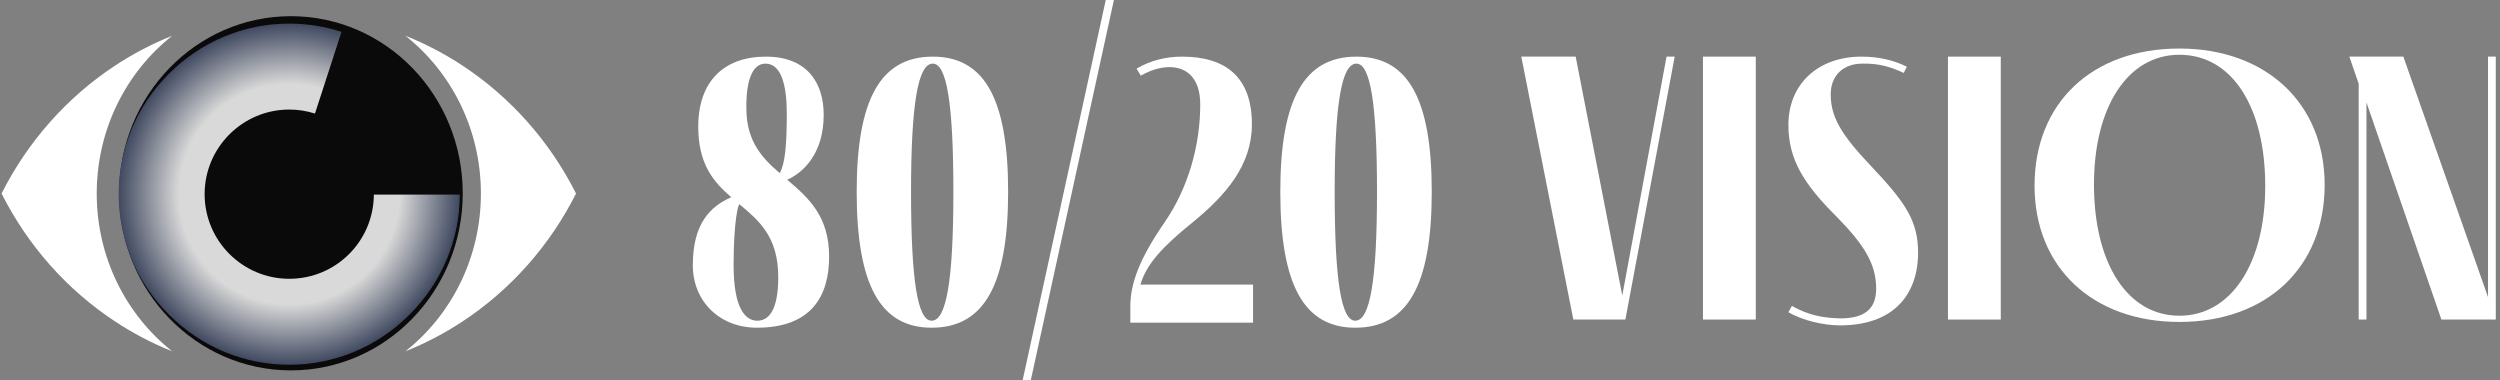 <svg width="309" height="47" viewBox="0 0 309 47" fill="none" xmlns="http://www.w3.org/2000/svg">
<rect x="0" y="0" width="309" height="47" fill="#808080" stroke="none"/>
<path d="M307.518 7H308.478V39.496H301.758L292.494 12.664V39.496H291.534V10.36L290.382 7H297.054L307.518 36.712V7Z" fill="white"/>
<path d="M269.375 39.792C258.671 39.792 251.471 33.072 251.471 22.944C251.471 12.768 258.527 6 269.375 6C280.031 6 287.327 12.72 287.327 22.848C287.327 33.024 280.175 39.792 269.375 39.792ZM269.375 39.024C275.759 39.024 279.983 32.592 279.983 22.992C279.983 13.248 275.903 6.768 269.375 6.768C262.991 6.768 258.815 13.2 258.815 22.8C258.815 32.544 262.943 39.024 269.375 39.024Z" fill="white"/>
<path d="M247.295 39.496H240.767V7H247.295V39.496Z" fill="white"/>
<path d="M235.686 8.248L235.302 9.016C233.67 8.248 232.182 7.816 230.166 7.864C227.91 7.864 226.278 9.256 226.278 11.656C226.278 14.392 227.478 16.552 231.27 20.536C235.59 25.096 237.078 27.352 237.078 31.288C237.03 36.616 233.862 40.216 227.43 40.216C225.462 40.216 222.822 39.64 221.046 38.584L221.478 37.816C223.542 38.968 225.318 39.304 227.478 39.352C230.31 39.352 231.894 38.296 231.894 35.704C231.894 32.68 230.502 30.328 226.95 26.728C223.014 22.792 221.046 19.768 221.046 15.448C221.046 10.36 224.742 7 230.07 7C232.086 7 233.958 7.384 235.686 8.248Z" fill="white"/>
<path d="M217.014 39.496H210.486V7H217.014V39.496Z" fill="white"/>
<path d="M205.985 7H206.993L200.897 39.496H194.465L188.033 7H194.753L200.513 36.52L205.985 7Z" fill="white"/>
<path d="M176.965 23.704C176.965 35.224 173.989 40.504 167.509 40.504C161.173 40.504 158.245 35.224 158.245 23.704C158.245 12.232 161.221 7 167.653 7C174.037 7 176.965 12.232 176.965 23.704ZM164.965 23.704C164.965 34.696 165.781 39.64 167.509 39.64C169.333 39.64 170.197 34.696 170.197 23.704C170.197 12.808 169.381 7.864 167.653 7.864C165.829 7.864 164.965 12.808 164.965 23.704Z" fill="white"/>
<path d="M140.958 35.176H154.878V39.88H139.71V37.864C139.71 35.08 140.814 32.008 143.934 27.496C146.91 23.176 148.35 17.896 148.35 12.904C148.35 9.592 146.622 8.296 144.558 8.296C143.406 8.296 142.158 8.68 141.006 9.352L140.478 8.488C142.158 7.48 144.126 7 146.094 7C151.614 7 154.734 9.64 154.734 15.352C154.734 20.392 151.566 24.088 147.39 27.496C143.646 30.52 141.678 32.68 140.958 35.176Z" fill="white"/>
<path d="M127.408 46.992H126.4L136.672 0H137.68L127.408 46.992Z" fill="white"/>
<path d="M124.605 23.704C124.605 35.224 121.629 40.504 115.149 40.504C108.813 40.504 105.885 35.224 105.885 23.704C105.885 12.232 108.861 7 115.293 7C121.677 7 124.605 12.232 124.605 23.704ZM112.605 23.704C112.605 34.696 113.421 39.64 115.149 39.64C116.973 39.64 117.837 34.696 117.837 23.704C117.837 12.808 117.021 7.864 115.293 7.864C113.469 7.864 112.605 12.808 112.605 23.704Z" fill="white"/>
<path d="M97.296 22.216C99.888 24.424 102.48 26.68 102.48 31.72C102.48 36.616 100.272 40.504 93.552 40.504C88.944 40.504 85.632 37.24 85.632 32.776C85.632 27.688 87.744 25.528 90.384 24.376C88.224 22.504 86.304 20.344 86.304 15.64C86.304 10.072 89.472 7 94.656 7C99.792 7 101.808 10.264 101.808 14.2C101.808 18.904 99.36 21.304 97.296 22.216ZM94.608 7.864C92.928 7.864 92.16 10.12 92.256 13.72C92.352 17.512 94.224 19.576 96.384 21.4C97.008 20.2 97.248 18.232 97.248 14.008C97.248 10.696 96.624 7.864 94.608 7.864ZM93.6 39.64C94.848 39.64 96.192 38.632 96.192 34.264C96.192 29.224 93.792 27.256 91.392 25.24V25.288C91.296 25.096 90.672 27.112 90.672 32.776C90.672 38.104 92.112 39.64 93.6 39.64Z" fill="white"/>
<g clip-path="url(#clip0_230_22725)">
<path d="M71.198 23.92C67.955 30.356 63.129 35.803 57.185 39.721C54.94 41.203 52.57 42.439 50.11 43.42C55.781 38.936 59.439 31.869 59.439 23.92C59.439 15.971 55.781 8.904 50.11 4.42C52.57 5.402 54.94 6.638 57.185 8.118C63.129 12.037 67.955 17.485 71.198 23.92Z" fill="white"/>
<ellipse cx="35.96" cy="23.89" rx="21.235" ry="21.89" fill="#0A0A0A"/>
<path d="M21.283 43.42C18.824 42.439 16.454 41.203 14.208 39.721C8.265 35.803 3.439 30.356 0.195 23.92C3.439 17.485 8.265 12.037 14.208 8.118C16.454 6.638 18.824 5.402 21.283 4.42C15.613 8.904 11.956 15.971 11.956 23.92C11.956 31.869 15.613 38.936 21.283 43.42Z" fill="white"/>
<path d="M56.833 24.055C56.818 29.628 54.616 34.891 50.628 38.878C46.627 42.88 41.343 45.083 35.75 45.083C30.157 45.083 24.872 42.88 20.871 38.878C16.87 34.877 14.667 29.594 14.667 24C14.667 18.406 16.87 13.123 20.871 9.121C24.872 5.12 30.156 2.917 35.75 2.917C37.947 2.917 40.121 3.258 42.213 3.932L38.964 13.93L38.946 13.983L38.93 14.035C38.912 14.03 38.895 14.024 38.878 14.019C37.889 13.708 36.839 13.541 35.75 13.541C29.982 13.541 25.291 18.233 25.291 24C25.291 29.767 29.982 34.459 35.75 34.459C41.518 34.459 46.15 29.826 46.208 24.11C46.209 24.091 46.209 24.074 46.208 24.055H56.833Z" fill="url(#paint0_radial_230_22725)"/>
</g>
<defs>
<radialGradient id="paint0_radial_230_22725" cx="0" cy="0" r="1" gradientUnits="userSpaceOnUse" gradientTransform="translate(35.75 24) rotate(90) scale(21.083 21.083)">
<stop offset="0.645" stop-color="#D9D9D9"/>
<stop offset="1" stop-color="#404960"/>
</radialGradient>
<clipPath id="clip0_230_22725">
<rect width="71.28" height="44" fill="white" transform="translate(0 2)"/>
</clipPath>
</defs>
</svg>
